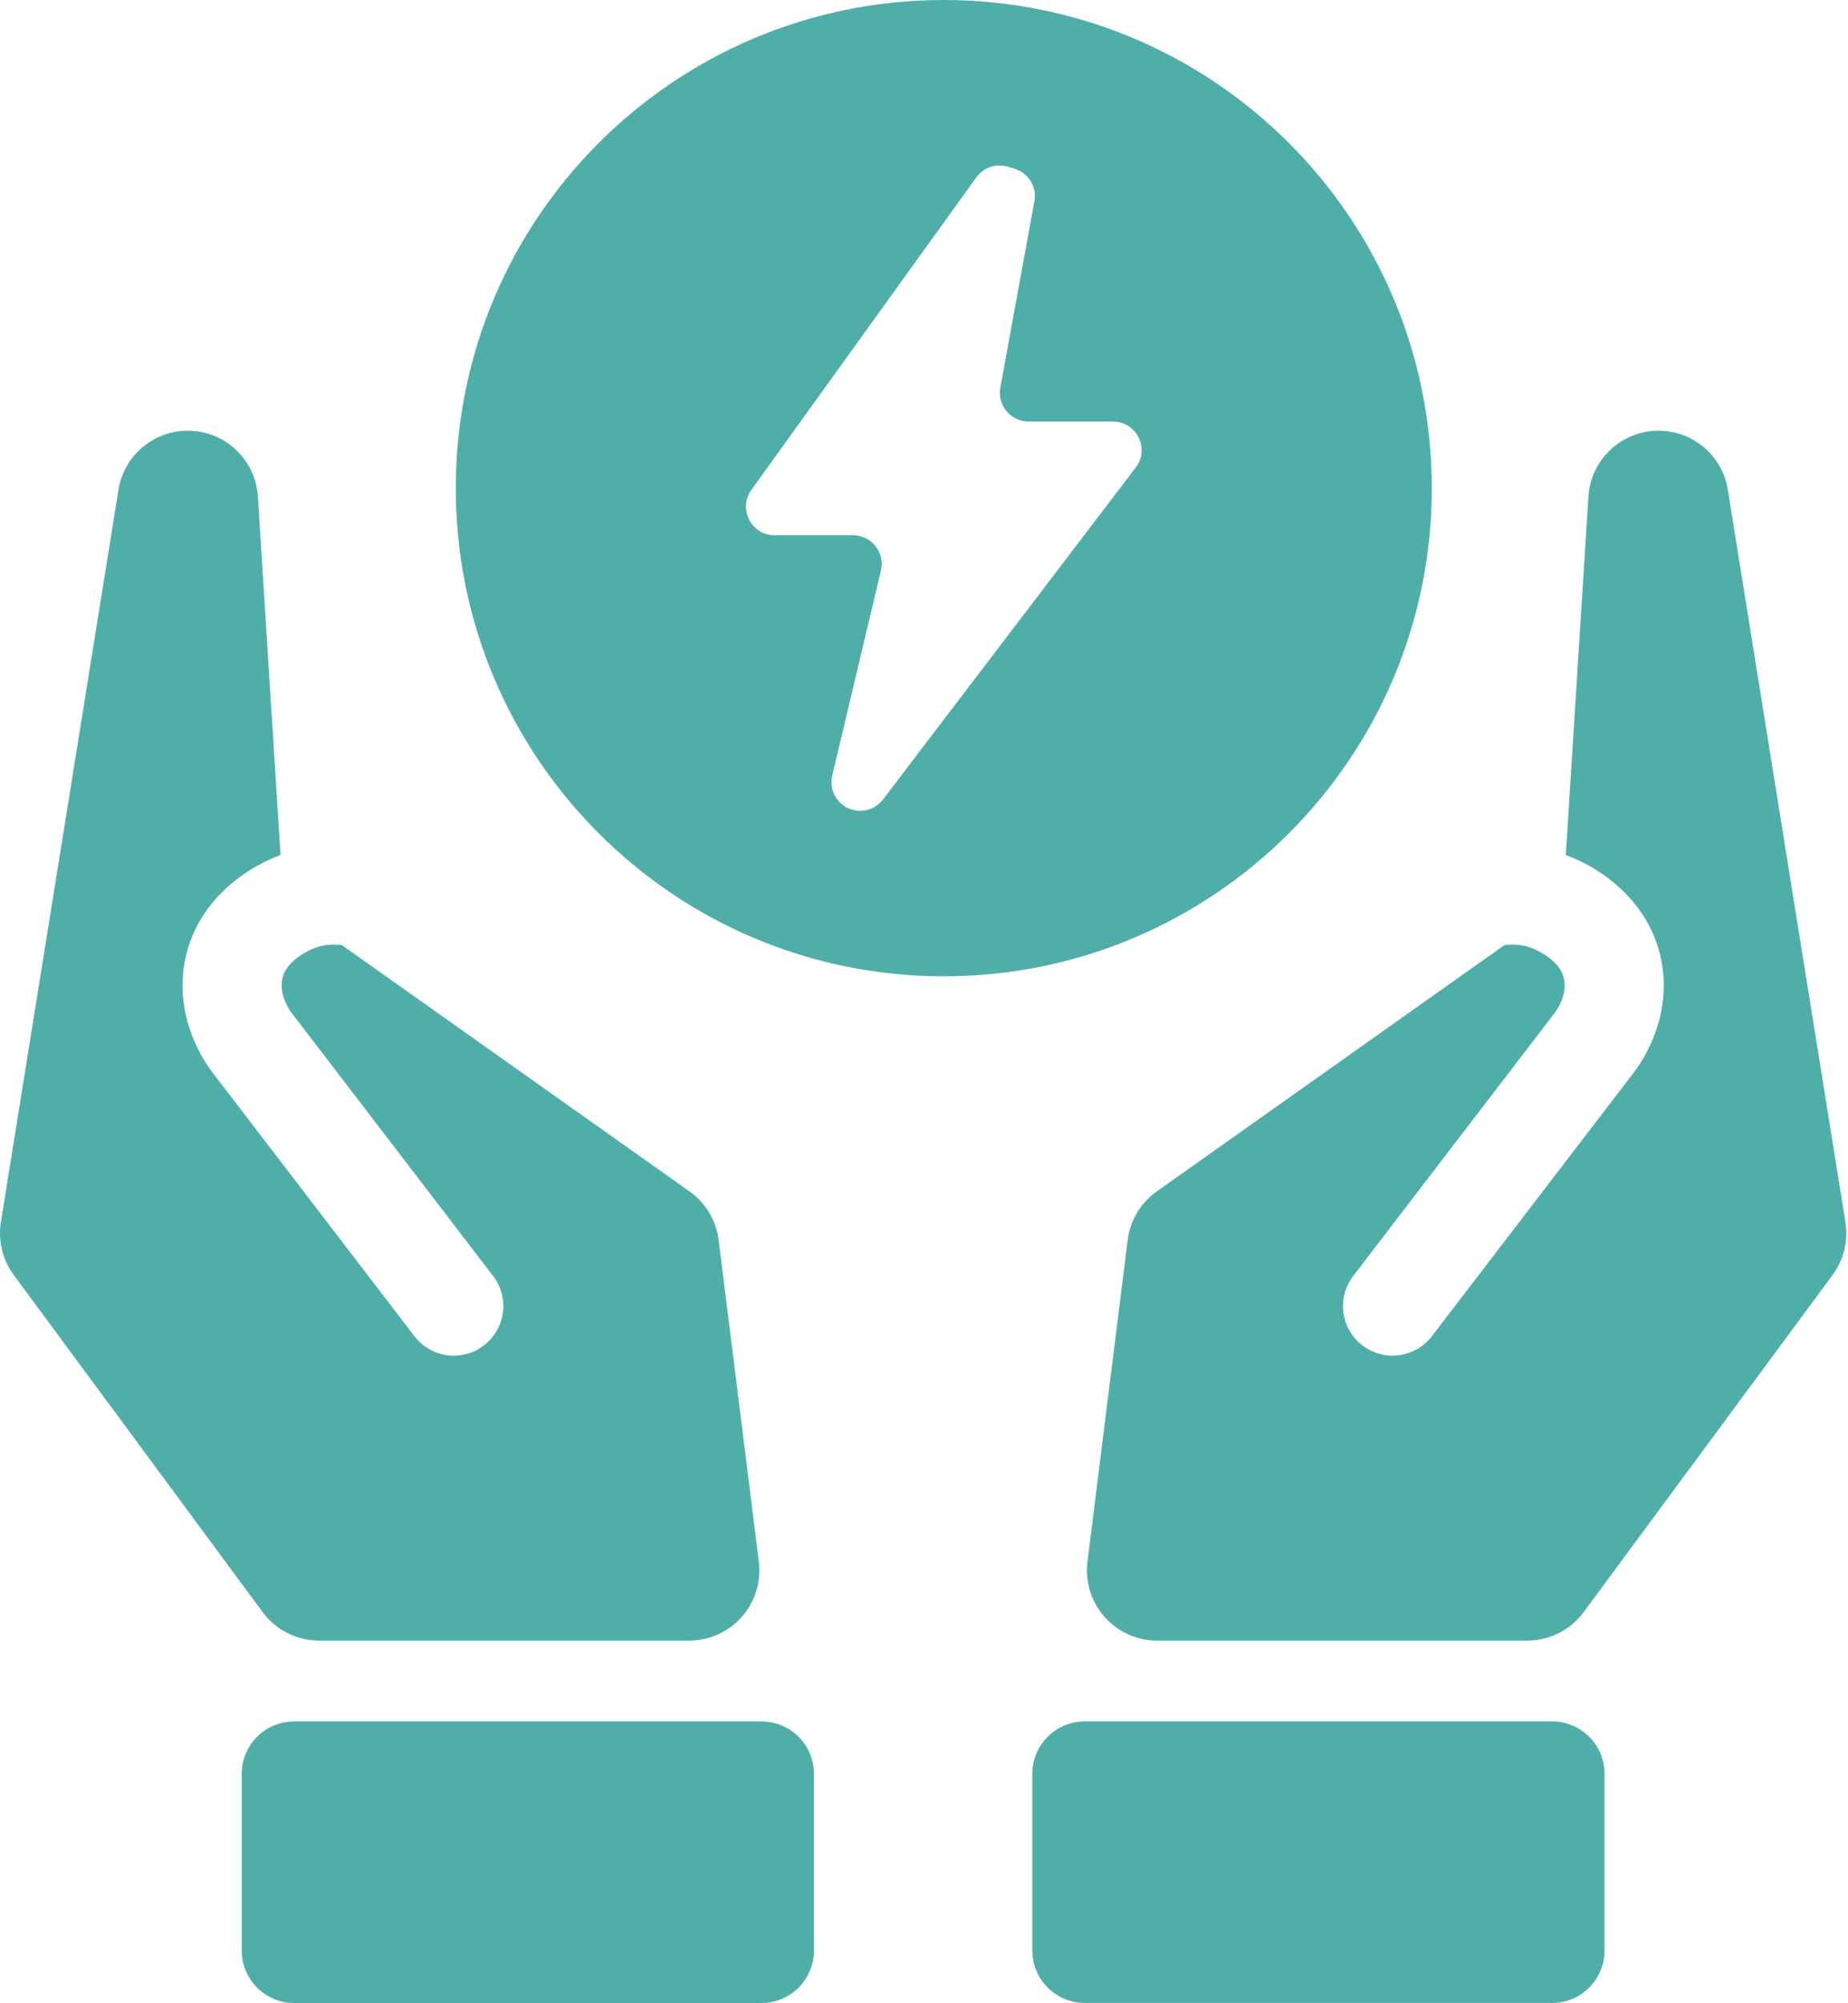 <svg width="646" height="700" viewBox="0 0 646 700" fill="none" xmlns="http://www.w3.org/2000/svg">
<path d="M329.912 0C235.696 0 159.326 76.386 159.326 170.602C159.326 264.817 235.696 341.203 329.912 341.203C424.128 341.203 500.514 264.817 500.514 170.602C500.514 76.386 424.144 0 329.912 0ZM396.998 163.41L308.668 279.405C307.708 280.648 306.512 281.64 305.143 282.317C303.773 282.993 302.263 283.355 300.689 283.355C294.206 283.355 289.422 277.312 290.932 271.002L307.944 199.416C309.454 193.121 304.67 187.062 298.187 187.062H270.805C262.638 187.062 257.901 177.809 262.669 171.184L341.274 62.003C343.76 58.556 348.167 57.046 352.242 58.242L354.556 58.934C359.481 60.382 362.519 65.307 361.59 70.359L349.677 135.477C348.56 141.63 353.297 147.311 359.544 147.311H389.019C397.328 147.311 402.033 156.816 396.998 163.41Z" fill="#4FAFA8"/>
<path d="M240.906 573.351H111.534C103.744 573.351 96.427 569.653 91.8 563.39L4.808 445.585C0.889 440.282 -0.732 433.625 0.307 427.11L41.411 171.168C42.371 165.22 45.408 160.058 49.72 156.376C54.032 152.709 59.619 150.521 65.646 150.521C78.597 150.521 89.329 160.577 90.148 173.513L98.063 298.809C84.294 303.907 68.683 315.977 64.749 335.239C60.941 353.745 69.674 368.459 73.609 373.904L73.908 374.329L144.88 466.987C148.295 471.424 153.441 473.769 158.634 473.769C162.316 473.769 166.015 472.605 169.146 470.197C176.747 464.39 178.179 453.516 172.372 445.931L101.588 353.525C100.691 352.235 97.607 347.325 98.661 342.195C100.188 334.735 110.118 331.258 110.543 331.1C113.422 330.109 116.46 329.936 119.45 330.25L241.047 416.377C246.665 420.359 250.348 426.528 251.213 433.373L265.266 545.765C267.091 560.416 255.667 573.351 240.906 573.351Z" fill="#4FAFA8"/>
<path d="M266.211 601.614H102.817C92.7 601.614 84.499 609.815 84.499 619.932V681.683C84.499 691.799 92.7 700 102.817 700H266.211C276.327 700 284.528 691.799 284.528 681.683V619.932C284.528 609.815 276.327 601.614 266.211 601.614Z" fill="#4FAFA8"/>
<path d="M404.505 573.351H533.876C541.666 573.351 548.983 569.653 553.61 563.39L640.602 445.585C644.521 440.282 646.142 433.625 645.103 427.11L603.999 171.168C603.039 165.22 600.002 160.058 595.69 156.376C591.378 152.709 585.791 150.521 579.764 150.521C566.813 150.521 556.081 160.577 555.262 173.513L547.347 298.809C561.116 303.907 576.727 315.977 580.661 335.239C584.47 353.745 575.736 368.459 571.801 373.904L571.503 374.329L500.53 466.987C497.115 471.424 491.969 473.769 486.776 473.769C483.094 473.769 479.396 472.605 476.264 470.197C468.663 464.39 467.231 453.516 473.038 445.931L543.822 353.525C544.719 352.235 547.803 347.325 546.749 342.195C545.222 334.735 535.292 331.258 534.867 331.1C531.988 330.109 528.95 329.936 525.96 330.25L404.363 416.377C398.745 420.359 395.063 426.528 394.197 433.373L380.144 545.765C378.319 560.416 389.743 573.351 404.505 573.351Z" fill="#4FAFA8"/>
<path d="M379.184 699.985H542.578C552.694 699.985 560.896 691.784 560.896 681.667V619.916C560.896 609.8 552.694 601.599 542.578 601.599H379.184C369.067 601.599 360.866 609.8 360.866 619.916V681.667C360.866 691.784 369.067 699.985 379.184 699.985Z" fill="#4FAFA8"/>
</svg>
